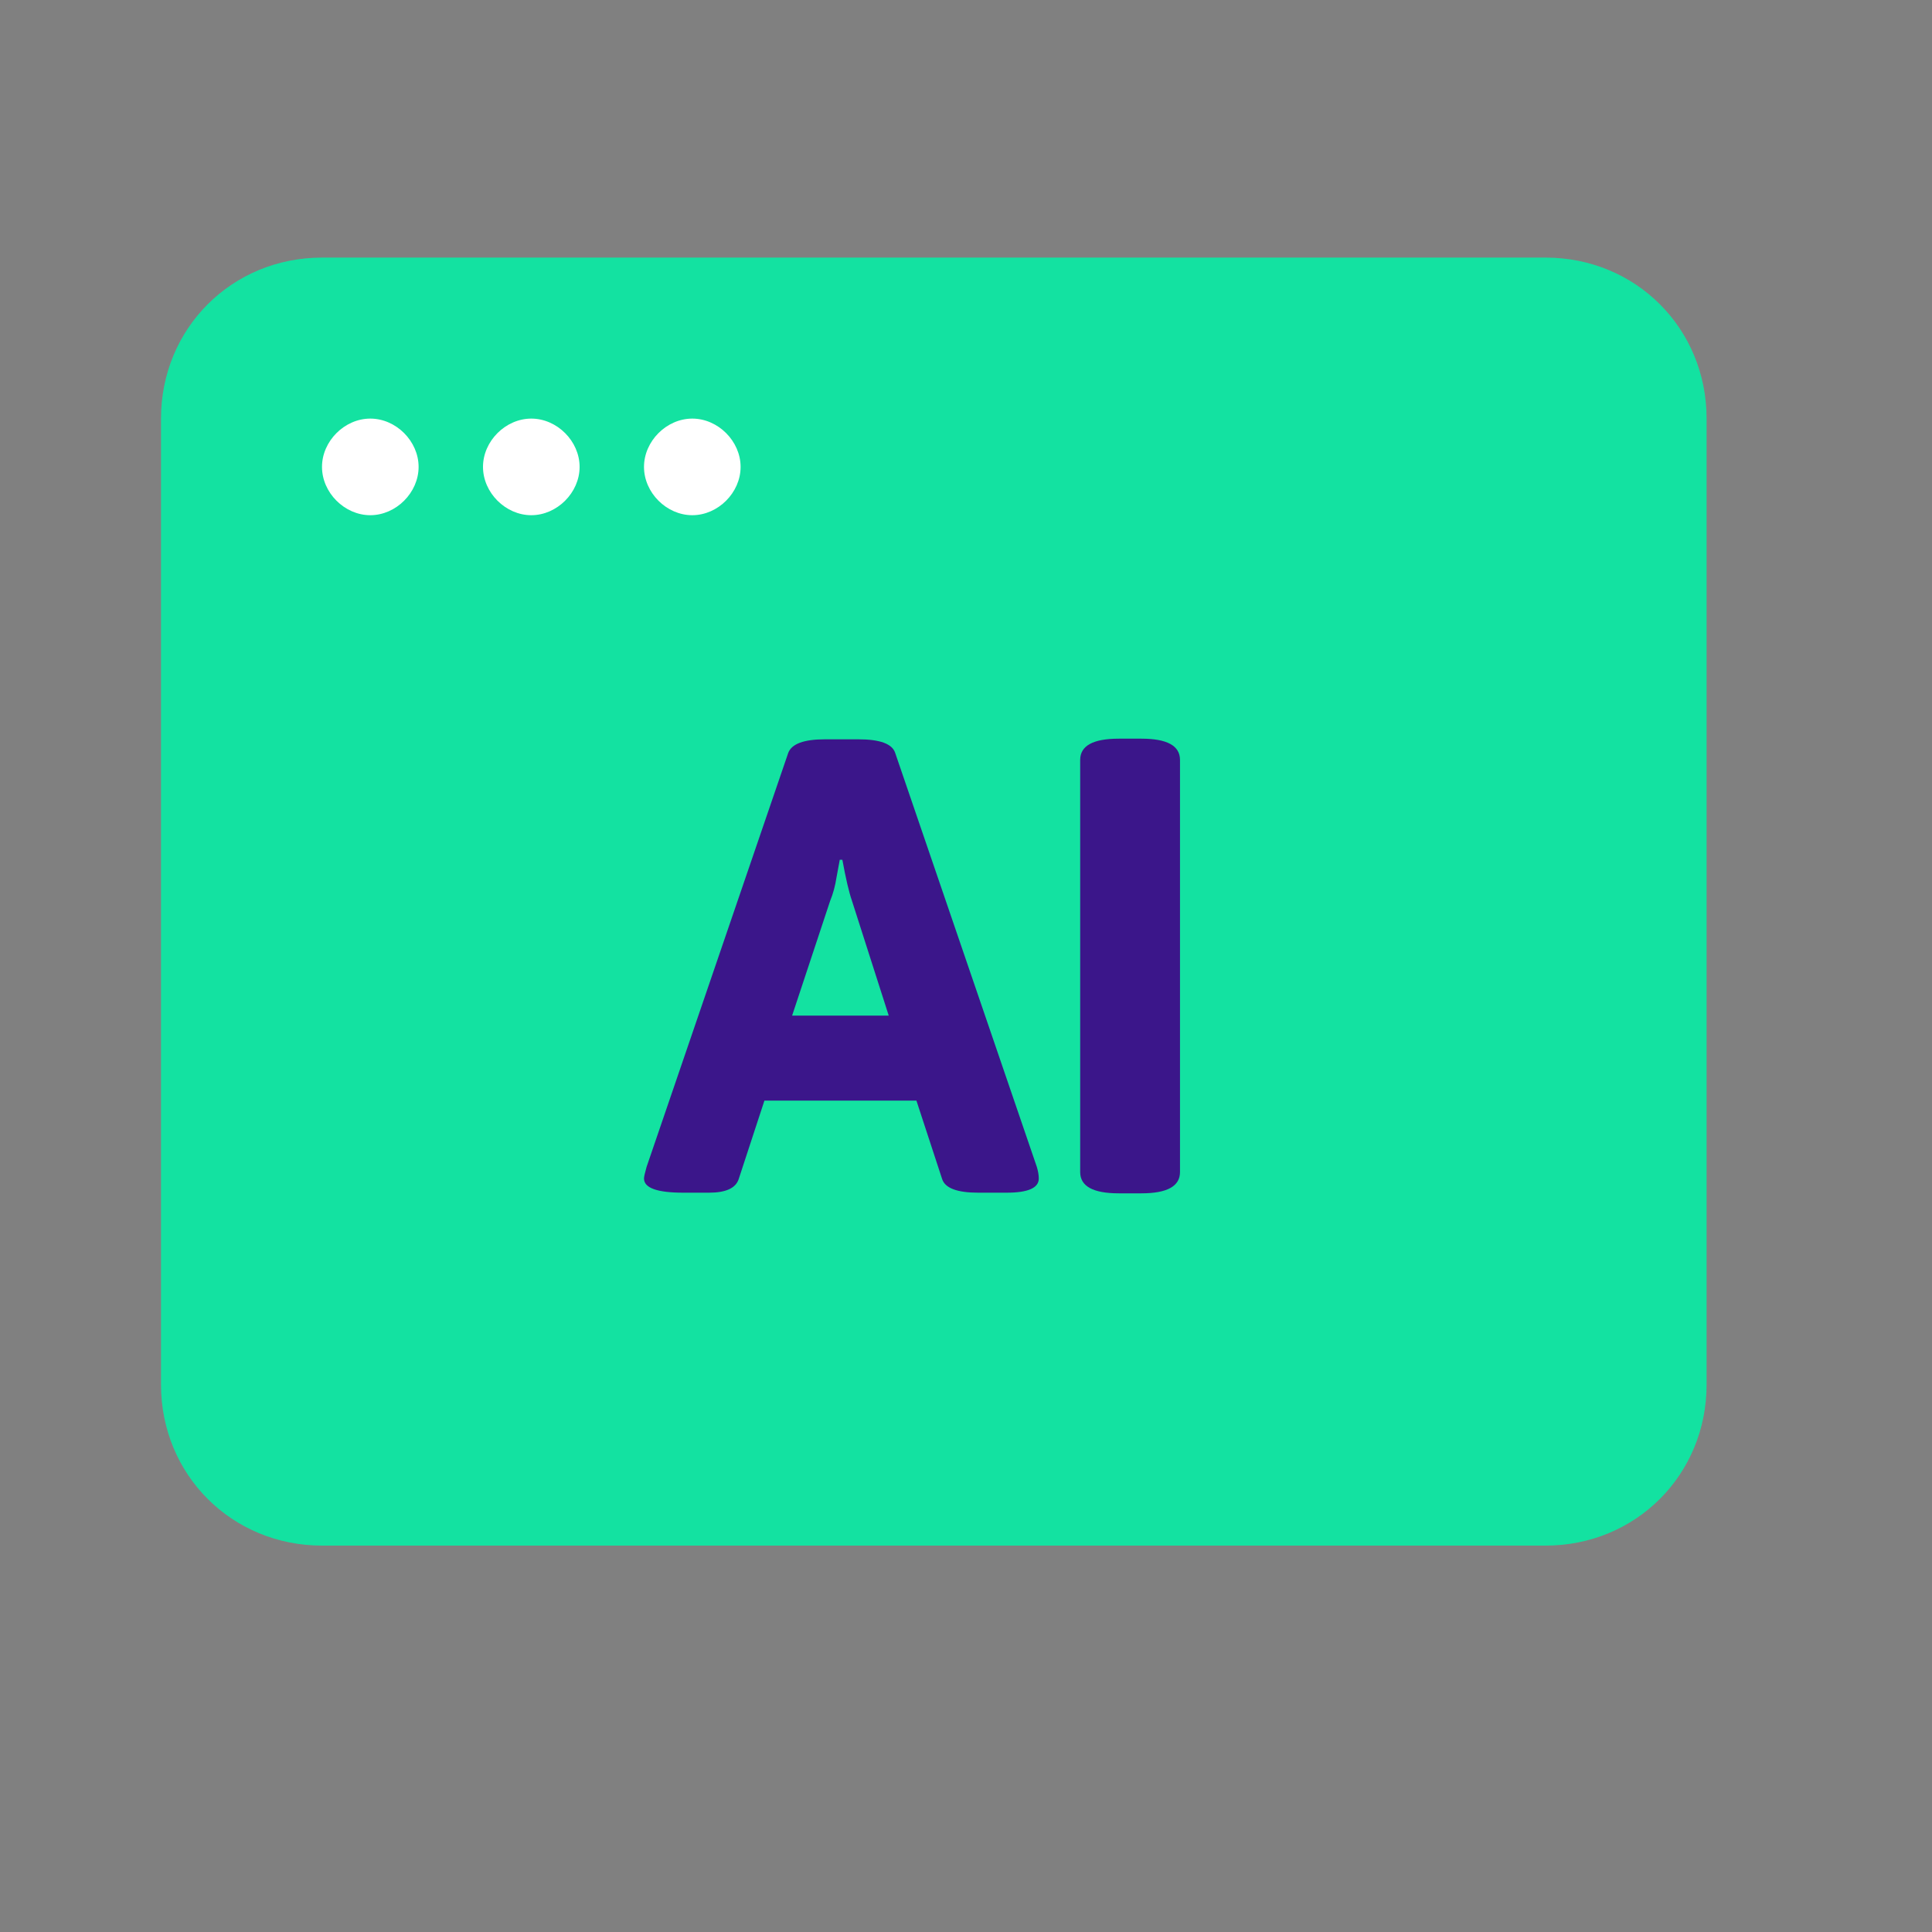 <svg width="60" height="60" viewBox="0 0 60 60" fill="none" xmlns="http://www.w3.org/2000/svg">
<rect x="0" y="0" width="60" height="60" fill="#808080" stroke="none"/>
<path d="M10 8H48C50.8 8 53 10.2 53 13V43C53 45.8 50.8 48 48 48H10C7.2 48 5 45.8 5 43V13C5 10.2 7.2 8 10 8Z" fill="#13E2A1"/>
<path d="M21.22 37.04C20.407 37.04 20 36.893 20 36.6C20 36.547 20.027 36.427 20.08 36.24L24.48 23.38C24.587 23.1 24.967 22.96 25.62 22.96H26.66C27.327 22.96 27.707 23.1 27.8 23.38L32.2 36.24C32.24 36.373 32.26 36.493 32.26 36.6C32.26 36.893 31.927 37.04 31.26 37.04H30.38C29.727 37.04 29.353 36.9 29.26 36.62L28.46 34.18H23.74L22.94 36.62C22.847 36.9 22.54 37.04 22.02 37.04H21.22ZM27.6 31.54L26.46 27.98C26.367 27.713 26.267 27.287 26.16 26.7H26.08C26.067 26.78 26.033 26.96 25.98 27.24C25.94 27.507 25.873 27.753 25.78 27.98L24.6 31.54H27.6Z" fill="#3B168A"/>
<path d="M34.746 37.06C33.946 37.06 33.546 36.84 33.546 36.4V23.6C33.546 23.16 33.946 22.94 34.746 22.94H35.446C36.246 22.94 36.646 23.16 36.646 23.6V36.4C36.646 36.84 36.246 37.06 35.446 37.06H34.746Z" fill="#3B168A"/>
<path d="M11.5 16C12.3 16 13 15.3 13 14.5C13 13.7 12.3 13 11.5 13C10.7 13 10 13.7 10 14.5C10 15.3 10.7 16 11.5 16Z" fill="white"/>
<path d="M16.5 16C17.3 16 18 15.3 18 14.5C18 13.7 17.3 13 16.5 13C15.7 13 15 13.7 15 14.5C15 15.3 15.7 16 16.5 16Z" fill="white"/>
<path d="M21.5 16C22.3 16 23 15.3 23 14.5C23 13.7 22.3 13 21.5 13C20.7 13 20 13.7 20 14.5C20 15.3 20.7 16 21.5 16Z" fill="white"/>
</svg>

